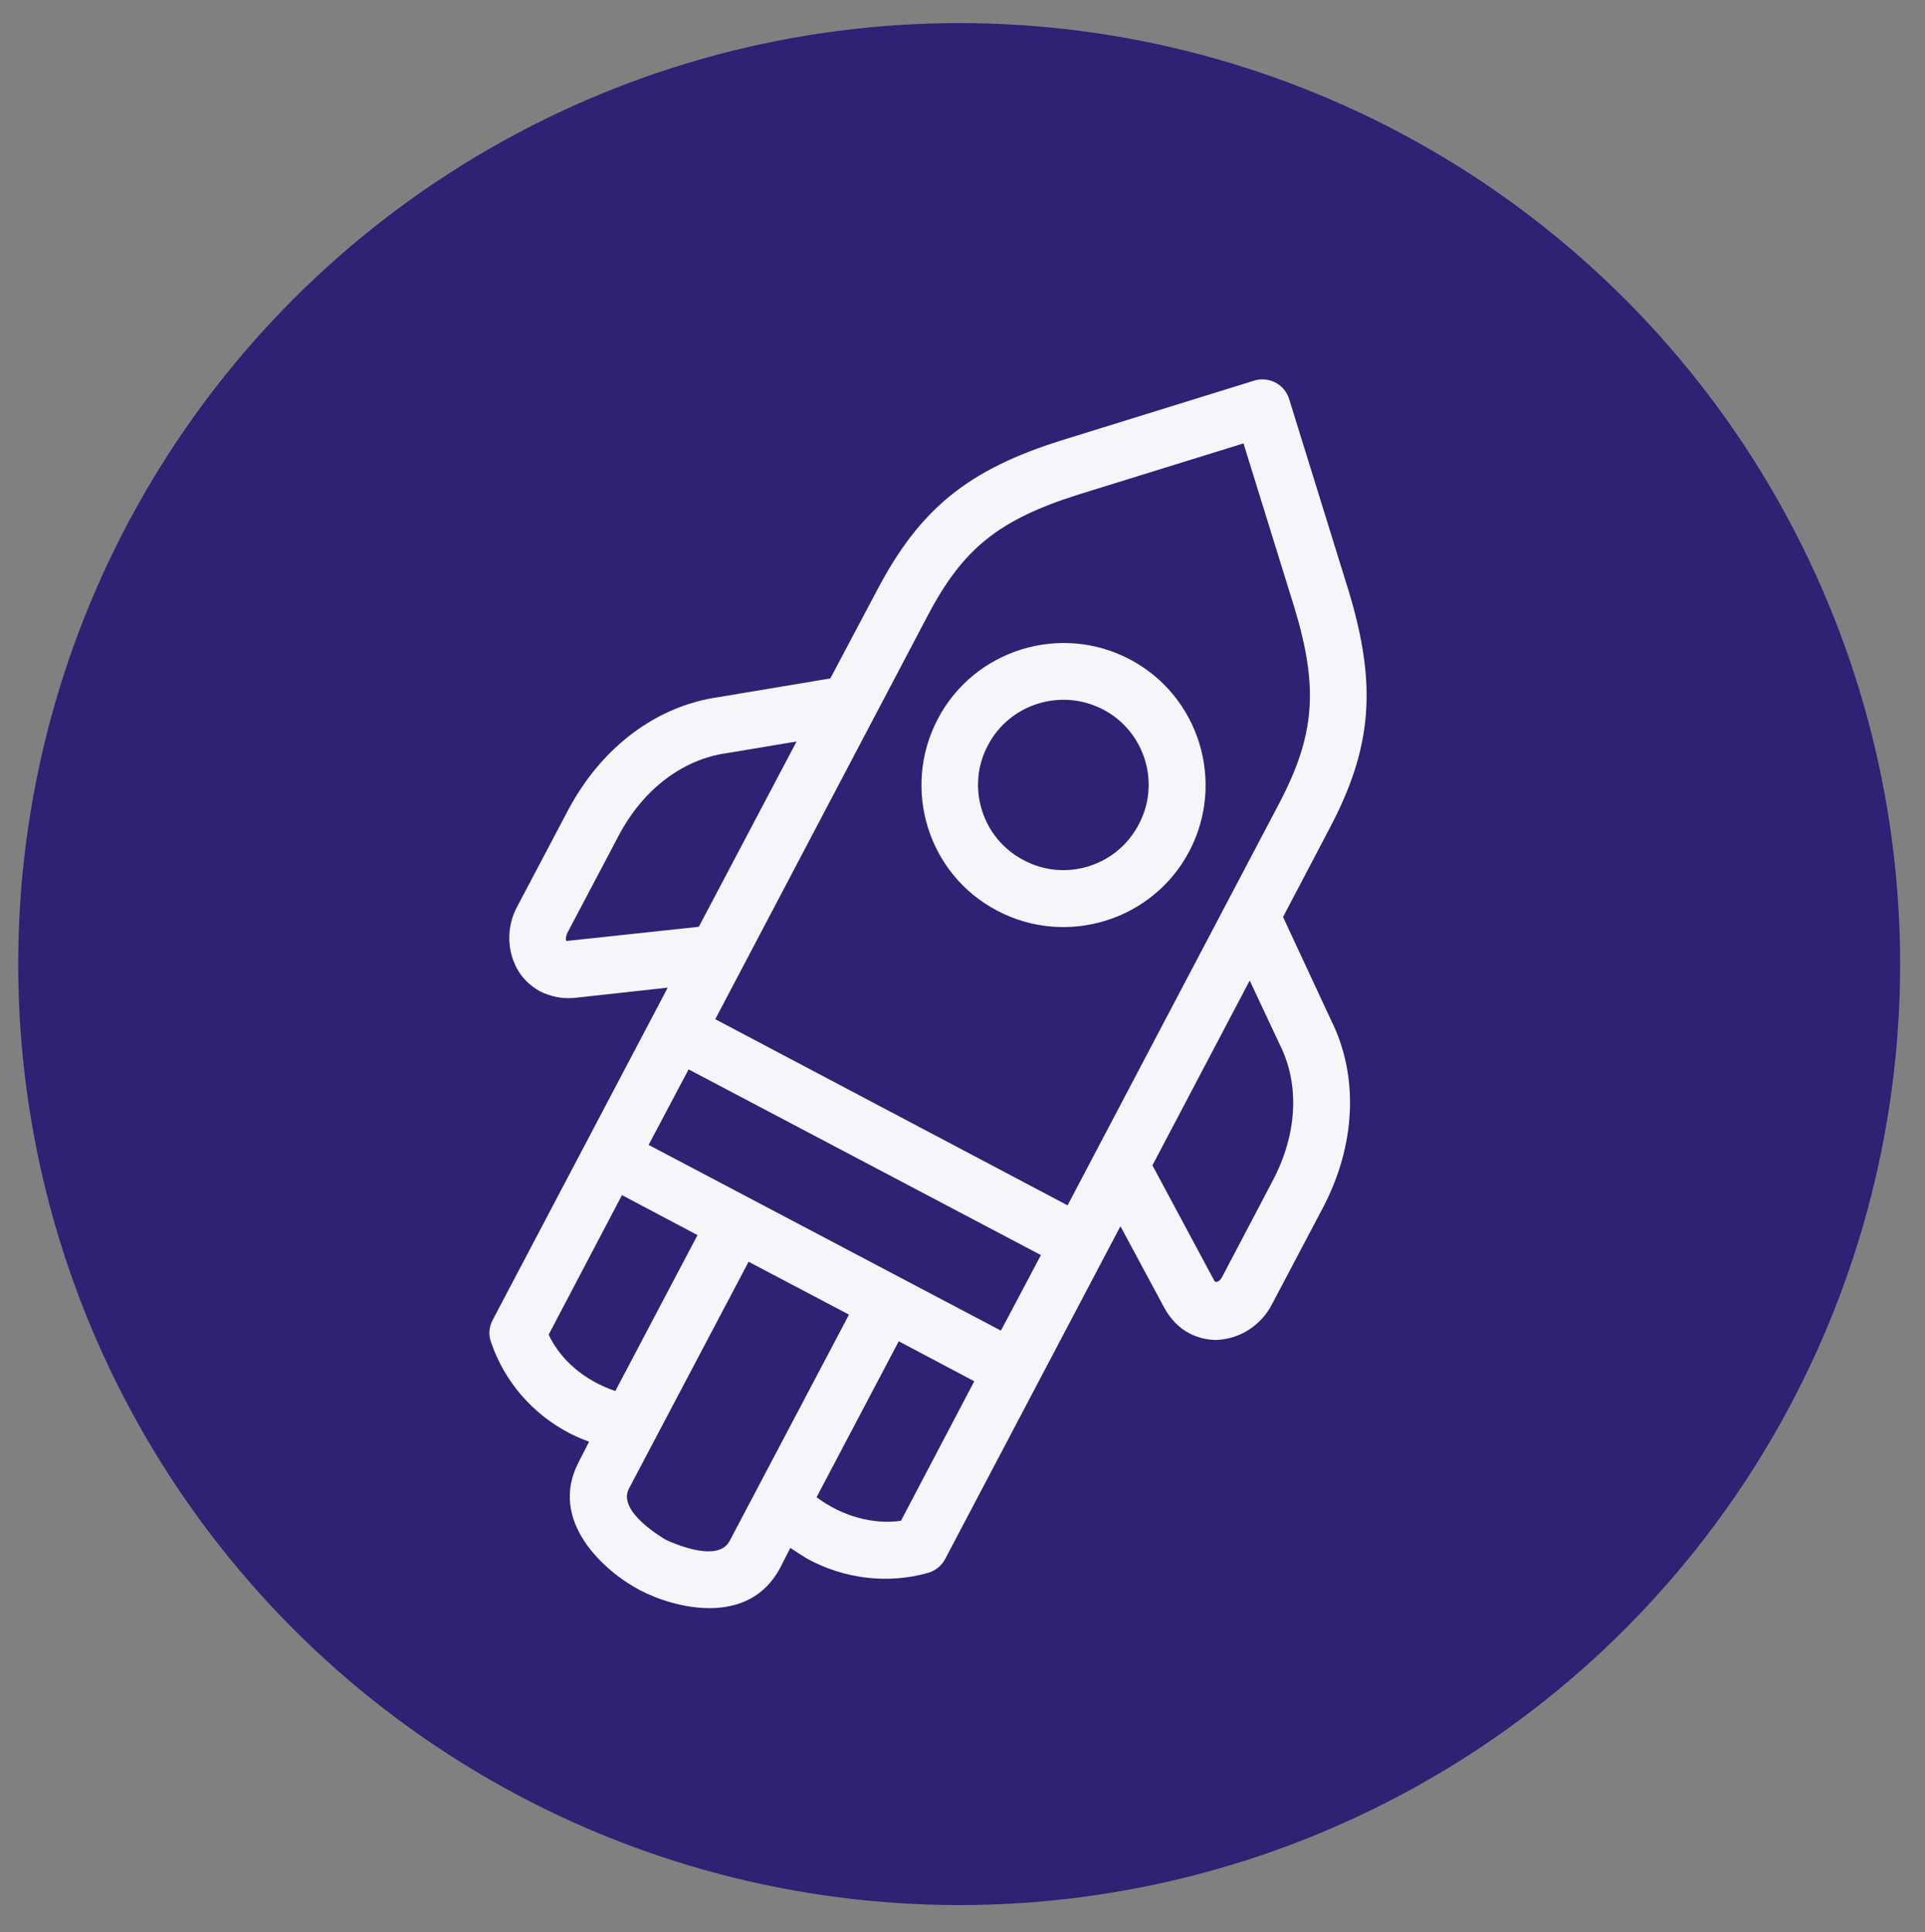 <?xml version="1.0" encoding="utf-8"?>
<!-- Generator: Adobe Illustrator 24.0.1, SVG Export Plug-In . SVG Version: 6.00 Build 0)  -->
<svg version="1.1" id="Layer_2_1_" xmlns="http://www.w3.org/2000/svg" xmlns:xlink="http://www.w3.org/1999/xlink" x="0px" y="0px"
	 viewBox="0 0 433.3 434.9" style="enable-background:new 0 0 433.3 434.9;" xml:space="preserve">
<rect x="0" y="0" width="433.3" height="434.9" fill="#808080" stroke="none"/>
<style type="text/css">
	.st0{fill:#2D2273;}
	.st1{fill:#F4F6F9;}
</style>
<circle class="st0" cx="215.9" cy="217" r="211.8"/>
<g>
	<path class="st1" d="M224.5,205c15.6,8.2,35,2.2,43.2-13.4s2.2-35-13.4-43.2s-35-2.2-43.2,13.4S208.8,196.8,224.5,205L224.5,205z
		 M248.3,159.7c9.4,4.9,13,16.6,8,25.9c-4.9,9.4-16.6,13-25.9,8c-9.4-4.9-13-16.6-8-25.9l0,0C227.3,158.4,238.9,154.8,248.3,159.7z"
		/>
	<path class="st1" d="M299.6,229.6l-10.8-23.2l10.4-19.8c9.7-18.3,10.8-32.3,4.4-53.5l-13.4-43.2c-1-3.4-4.6-5.3-8-4.2L239,99.1
		c-21.1,6.6-31.9,15.4-41.5,33.6l-10.6,20l-25.1,4.2c-14.1,2-26.4,11.3-33.9,25.4l-11.4,21.6c-2.6,4.7-2.5,10.5,0.4,15
		c1.2,1.8,2.8,3.2,4.6,4.2c2.4,1.2,5.1,1.8,7.9,1.5l20.9-2.3l-39.4,74.8c-0.8,1.5-1,3.3-0.4,4.9c3,9,9.5,16.4,17.9,20.7
		c1.4,0.7,2.8,1.3,4.2,1.8l-2.3,4.5c-7.1,13.4,5.9,24.8,13.7,28.9c7.8,4.1,24.5,8.4,31.6-5l2.3-4.5c1.3,0.9,2.6,1.7,3.9,2.5
		c8.3,4.5,18.1,5.7,27.2,3.1c1.6-0.5,3-1.6,3.8-3.2l39.4-74.8l10,18.6c1.3,2.3,3.2,4.3,5.5,5.5c1.9,1,4,1.5,6.1,1.5
		c5.4-0.2,10.2-3.4,12.6-8.2l11.4-21.6C305.2,257.7,305.9,242.2,299.6,229.6z M146,257.7l9-17l79.3,41.8l-9,17L146,257.7z
		 M208.8,138.6c8-15.2,16-21.6,34-27.3l37.1-11.5l11.5,37.1c5.4,17.9,4.6,28.5-3.4,43.8l-47.7,90.6L161,229.4L208.8,138.6
		L208.8,138.6z M127.5,211.8c-0.1-0.1-0.3-0.9,0.3-2l11.4-21.6c5.5-10.5,14.4-17.3,24.5-18.7l15.6-2.6l-22,41.7L127.5,211.8z
		 M123.5,300.4L140,269l17,9l-18.5,35.1C131.7,310.8,126.2,306.2,123.5,300.4z M149.9,346.6c-0.1-0.1-11.2-6.3-8.3-11.6l26.9-51
		l22.6,11.9l-26.9,51C161.3,352.2,150,346.6,149.9,346.6z M183.8,337l18.5-35.1l17,9l-16.5,31.4C196.5,343.2,189.6,341.3,183.8,337z
		 M275.1,287.4c-0.6,1.1-1.3,1.3-1.7,1l-14-26.1l21.9-41.6l6.8,14.5c4.5,9,3.9,20.2-1.7,30.7L275.1,287.4L275.1,287.4z"/>
</g>
</svg>
